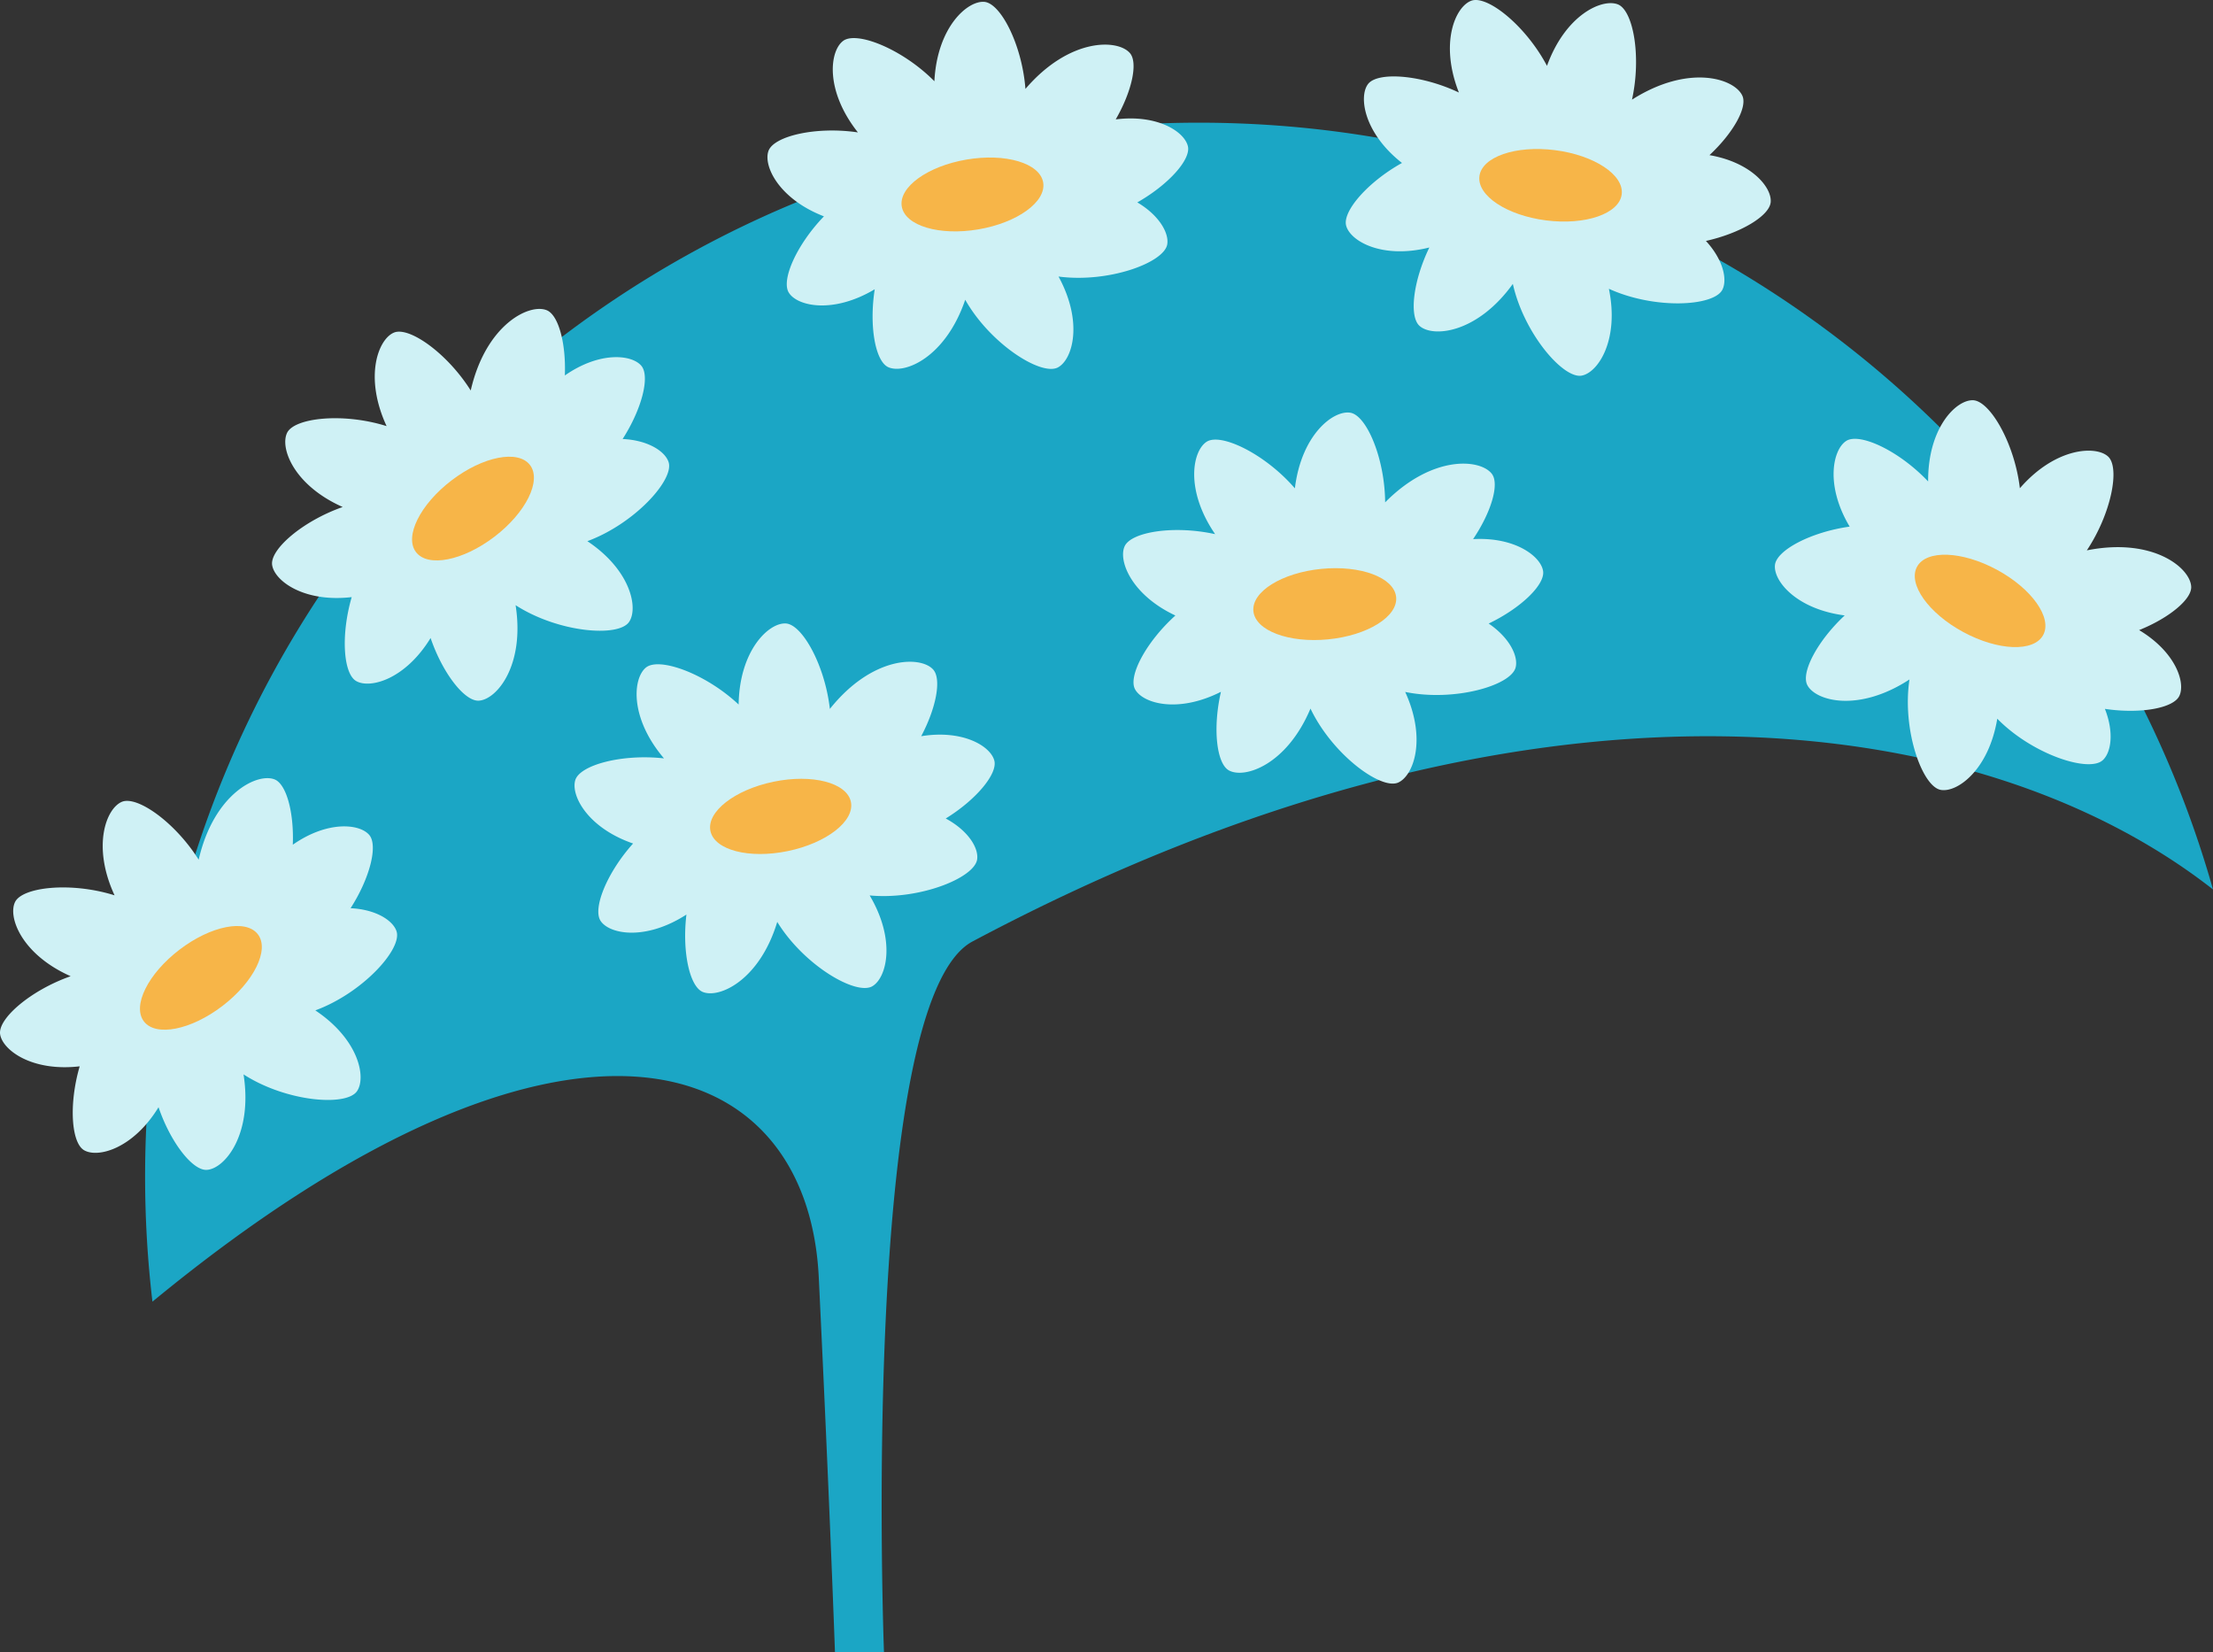 <svg xmlns="http://www.w3.org/2000/svg" viewBox="0 0 790.19 589.86"><rect x="0" y="0" width="790.19" height="589.86" fill="#333333" stroke="none"/><g id="Layer_2" data-name="Layer 2"><g id="asset"><g id="swimcap-blue"><path d="M790.19,317.55c-83.71-65.55-245.37-86.5-442.95,18.58-40.49,21.54-31.6,253.73-31.6,253.73h-17.5s-1.79-51.21-5.78-133.74-91.78-111.68-237.93,8.6h0a380.16,380.16,0,0,1-2.62-44.63C51.8,212.27,220.27,43.8,428.09,43.8,600.34,43.8,745.55,159.57,790.19,317.55Z" fill="#1ba6c5"/><path d="M238.74,165c-1.21-3.8-7.23-7.84-16.42-8.27,6.92-10.77,9.84-22.43,6.67-26.15-3.44-4.05-14.91-5.18-27.3,3.47.45-11.56-2.3-21.63-6.49-23.3-6.26-2.51-21.75,5.17-27.12,28.66-8.39-13.33-22-22.92-27.41-20.67-5.6,2.32-10.78,15.75-2.63,33.39-15.48-4.88-32.91-3-35.53,2.4s2.37,18.72,19.85,26.48c-14.25,5-26,15.11-25.19,20.7s11.21,13.46,28.41,11.47c-3.93,13.5-3,27.28,1.57,29.95,4.94,2.88,17.54-.53,26.6-15.35,4.3,12.61,12.16,22.65,17.2,22.37,6.41-.35,16.52-12.59,13.15-34.09,15.2,9.79,36.67,11.56,40.51,6,3.38-4.88.65-18.51-14.88-28.85C226.55,187,240.77,171.34,238.74,165Zm-63.45,16.58a10,10,0,0,0-5.41,3.07,8.82,8.82,0,0,0-9.15,1.43,7.09,7.09,0,0,0-.73-.57,8.72,8.72,0,0,0,3.51-5.35c2.87.12,6.93-.94,9.42-7a10.31,10.31,0,0,0,5.31-.24,8.22,8.22,0,0,0,2.15,2.66q-1.9,1.74-3.84,3.66a9.56,9.56,0,0,0-.81,2.36Z" fill="#cff1f5"/><ellipse cx="168.89" cy="181.55" rx="25.61" ry="12.64" transform="translate(-75.54 139.88) rotate(-37.39)" fill="#f7b548"/><path d="M141.6,332.52c-1.2-3.8-7.23-7.84-16.42-8.27,6.92-10.77,9.84-22.43,6.67-26.15-3.44-4.05-14.91-5.18-27.3,3.48.46-11.57-2.3-21.64-6.49-23.31-6.26-2.5-21.74,5.18-27.12,28.66C62.55,293.6,49,284,43.53,286.26c-5.59,2.32-10.78,15.76-2.62,33.39-15.49-4.88-32.92-3-35.54,2.4s2.37,18.72,19.86,26.48c-14.25,5-26,15.12-25.19,20.7s11.2,13.46,28.41,11.47c-3.93,13.5-3,27.28,1.57,29.95,4.94,2.88,17.53-.53,26.59-15.35,4.3,12.61,12.16,22.65,17.21,22.37,6.4-.35,16.51-12.58,13.14-34.09,15.2,9.79,36.67,11.56,40.51,6,3.38-4.89.65-18.51-14.88-28.85C129.41,354.56,143.63,338.89,141.6,332.52ZM78.15,349.1a10,10,0,0,0-5.4,3.07,8.84,8.84,0,0,0-9.15,1.43,8.52,8.52,0,0,0-.74-.57,8.73,8.73,0,0,0,3.52-5.35c2.86.12,6.93-.94,9.41-7a10.2,10.2,0,0,0,5.31-.24,8.5,8.5,0,0,0,2.15,2.67q-1.91,1.73-3.83,3.66a9.6,9.6,0,0,0-.82,2.36Z" fill="#cff1f5"/><ellipse cx="71.75" cy="349.1" rx="25.61" ry="12.64" transform="translate(-197.26 115.32) rotate(-37.39)" fill="#f7b548"/><path d="M348.91,306.79c.56-4-3.12-10.2-11.22-14.57,10.91-6.71,18.59-16,17.35-20.68-1.35-5.14-11.19-11.13-26.11-8.7,5.43-10.23,7.3-20.49,4.26-23.82-4.56-5-21.85-4.76-36.87,14.08-1.78-15.66-9.88-30.19-15.74-30.51-6.05-.34-16.54,9.52-16.84,28.94-11.83-11.1-28.34-17-33.06-13.23s-6,17.89,6.41,32.46c-15-1.68-30,2.37-31.67,7.74s4.26,17,20.63,22.65c-9.39,10.46-14.53,23.29-11.57,27.67,3.2,4.74,16,7.12,30.62-2.3-1.59,13.23,1.14,25.68,5.81,27.62,5.92,2.46,20.33-4.19,26.62-25,9.45,15.42,28,26.31,33.9,23,5.17-2.94,8.61-16.4-.9-32.45C328.37,321.36,348,313.41,348.91,306.79Zm-64.37-12.57a10,10,0,0,0-6.2.42,8.84,8.84,0,0,0-8.87-2.67,7.18,7.18,0,0,0-.42-.83,8.69,8.69,0,0,0,5.49-3.3c2.53,1.35,6.66,2.15,11.5-2.19a10.33,10.33,0,0,0,4.9,2.08,8.36,8.36,0,0,0,.77,3.34q-2.46.74-5,1.63a9.67,9.67,0,0,0-1.76,1.78Z" fill="#cff1f5"/><ellipse cx="278.77" cy="291.45" rx="25.61" ry="12.64" transform="translate(-53.33 62.61) rotate(-11.7)" fill="#f7b548"/><path d="M416.78,87.26c.7-3.93-2.75-10.31-10.68-15,11.13-6.32,19.14-15.28,18.07-20-1.16-5.18-10.79-11.52-25.78-9.63,5.78-10,8-20.21,5.1-23.64-4.37-5.13-21.66-5.54-37.34,12.75C364.93,16,357.35,1.21,351.51.67c-6-.55-16.88,8.93-17.87,28.33-11.43-11.52-27.72-18-32.57-14.41s-6.61,17.67,5.26,32.68c-14.94-2.22-30,1.3-31.93,6.6S278.05,71,294.2,77.24c-9.75,10.12-15.35,22.76-12.54,27.24,3,4.85,15.76,7.69,30.68-1.21-2.06,13.17.22,25.71,4.81,27.81,5.84,2.67,20.48-3.45,27.5-24.06,8.9,15.74,27.08,27.3,33.07,24.17,5.26-2.75,9.18-16.08.25-32.46C395.73,101.09,415.61,93.84,416.78,87.26ZM352.91,72.41a10.06,10.06,0,0,0-6.22.19,8.84,8.84,0,0,0-8.76-3,7.89,7.89,0,0,0-.39-.84,8.72,8.72,0,0,0,5.6-3.1c2.48,1.44,6.58,2.39,11.57-1.78a10.47,10.47,0,0,0,4.82,2.26,8.26,8.26,0,0,0,.66,3.36q-2.49.64-5.1,1.45a9.8,9.8,0,0,0-1.82,1.71Z" fill="#cff1f5"/><ellipse cx="347.24" cy="69.43" rx="25.61" ry="12.64" transform="translate(-6.73 59.25) rotate(-9.66)" fill="#f7b548"/><path d="M541.18,238.29c1-3.87-2-10.48-9.62-15.67,11.55-5.53,20.17-13.91,19.43-18.74-.8-5.25-10-12.24-25-11.4,6.48-9.6,9.43-19.61,6.75-23.24-4-5.42-21.22-7-38.15,10.11-.11-15.75-6.64-31.06-12.43-32-6-1-17.46,7.73-19.8,27-10.6-12.29-26.39-19.89-31.48-16.65s-7.83,17.17,3,33c-14.75-3.25-30-.8-32.32,4.35s2.45,17.34,18.13,24.7c-10.44,9.41-16.9,21.63-14.42,26.3,2.69,5.05,15.19,8.77,30.69.94-3,13-1.57,25.65,2.86,28.07,5.63,3.08,20.67-2,29.11-22.08,7.78,16.33,25.11,29.12,31.3,26.42,5.44-2.37,10.29-15.4,2.52-32.36C519.22,250.61,539.55,244.77,541.18,238.29ZM478.49,219a10,10,0,0,0-6.21-.24,8.84,8.84,0,0,0-8.53-3.59,8.68,8.68,0,0,0-.33-.88,8.67,8.67,0,0,0,5.8-2.69c2.38,1.61,6.4,2.84,11.67-1a10.34,10.34,0,0,0,4.65,2.59,8.23,8.23,0,0,0,.42,3.39c-1.69.32-3.41.68-5.18,1.1a9.66,9.66,0,0,0-1.94,1.58Z" fill="#cff1f5"/><ellipse cx="473.05" cy="215.64" rx="25.61" ry="12.64" transform="translate(-18.95 47.66) rotate(-5.65)" fill="#f7b548"/><path d="M750.78,271.44c3-2.66,4.18-9.81.81-18.36,12.66,1.89,24.49-.23,26.59-4.64,2.28-4.8-1.4-15.72-14.37-23.48,10.74-4.33,18.79-11,18.6-15.47-.29-6.74-13.64-17.72-37.27-13,8.73-13.12,11.89-29.45,7.62-33.47s-18.79-3.38-31.53,11.29c-1.9-16.12-10.73-31.26-16.76-31.42s-16.1,9.84-16,29c-10.39-11-24.43-17.49-29.21-14.49s-7.68,15.74,1.19,30.61c-13.92,1.95-26.12,8.45-26.67,13.71-.61,5.69,7.67,15.78,24.9,18-9.74,9.09-15.67,20.37-13.35,24.86,2.94,5.7,18.25,9.9,36.48-2-2.69,17.88,4.5,38.19,11.14,39.42,5.84,1.08,17.14-7,20.21-25.41C725.68,269.36,745.8,275.9,750.78,271.44Zm-41.14-51.07a10,10,0,0,0-5-3.67,8.82,8.82,0,0,0-5-7.76,6.37,6.37,0,0,0,.21-.91,8.73,8.73,0,0,0,6.32,1c1.07,2.66,3.71,5.93,10.21,5.73a10.36,10.36,0,0,0,2.4,4.75,8.35,8.35,0,0,0-1.55,3.05q-2.35-1-4.91-2a9.58,9.58,0,0,0-2.49.23C709.72,220.66,709.69,220.52,709.64,220.37Z" fill="#cff1f5"/><ellipse cx="707.02" cy="214.53" rx="12.64" ry="25.61" transform="translate(182.04 734.43) rotate(-61.6)" fill="#f7b548"/><path d="M615,103.45c1.82-3.56.37-10.66-5.87-17.43,12.5-2.8,22.77-9,23.13-13.91.4-5.3-7-14.16-21.86-16.72,8.45-7.9,13.57-17,11.77-21.14-2.7-6.18-19.11-11.6-39.44,1.33,3.4-15.38.46-31.76-5-34C572.1-.67,559,5.24,552.38,23.51,544.79,9.16,531.1-1.78,525.41.24s-11.47,15-4.49,32.79c-13.64-6.46-29.09-7.49-32.46-3S487,47.5,500.6,58.18c-12.28,6.84-21.31,17.3-19.93,22.4,1.49,5.53,12.84,12,29.7,7.78-5.81,12-7.27,24.66-3.49,28,4.8,4.25,20.6,2.65,33.31-15,3.93,17.65,18,34,24.6,32.74,5.84-1.09,13.47-12.71,9.69-31C590.79,110.55,611.91,109.4,615,103.45ZM558.17,70.64a10,10,0,0,0-6-1.62,8.82,8.82,0,0,0-7.51-5.41c0-.3-.07-.61-.12-.92a8.73,8.73,0,0,0,6.26-1.34c2,2.1,5.59,4.2,11.59,1.67a10.28,10.28,0,0,0,3.94,3.56A8.49,8.49,0,0,0,566,70c-1.72-.07-3.48-.11-5.3-.09a9.38,9.38,0,0,0-2.24,1.1Z" fill="#cff1f5"/><ellipse cx="553.61" cy="66.14" rx="12.64" ry="25.61" transform="translate(417.99 606.94) rotate(-82.73)" fill="#f7b548"/></g></g></g></svg>